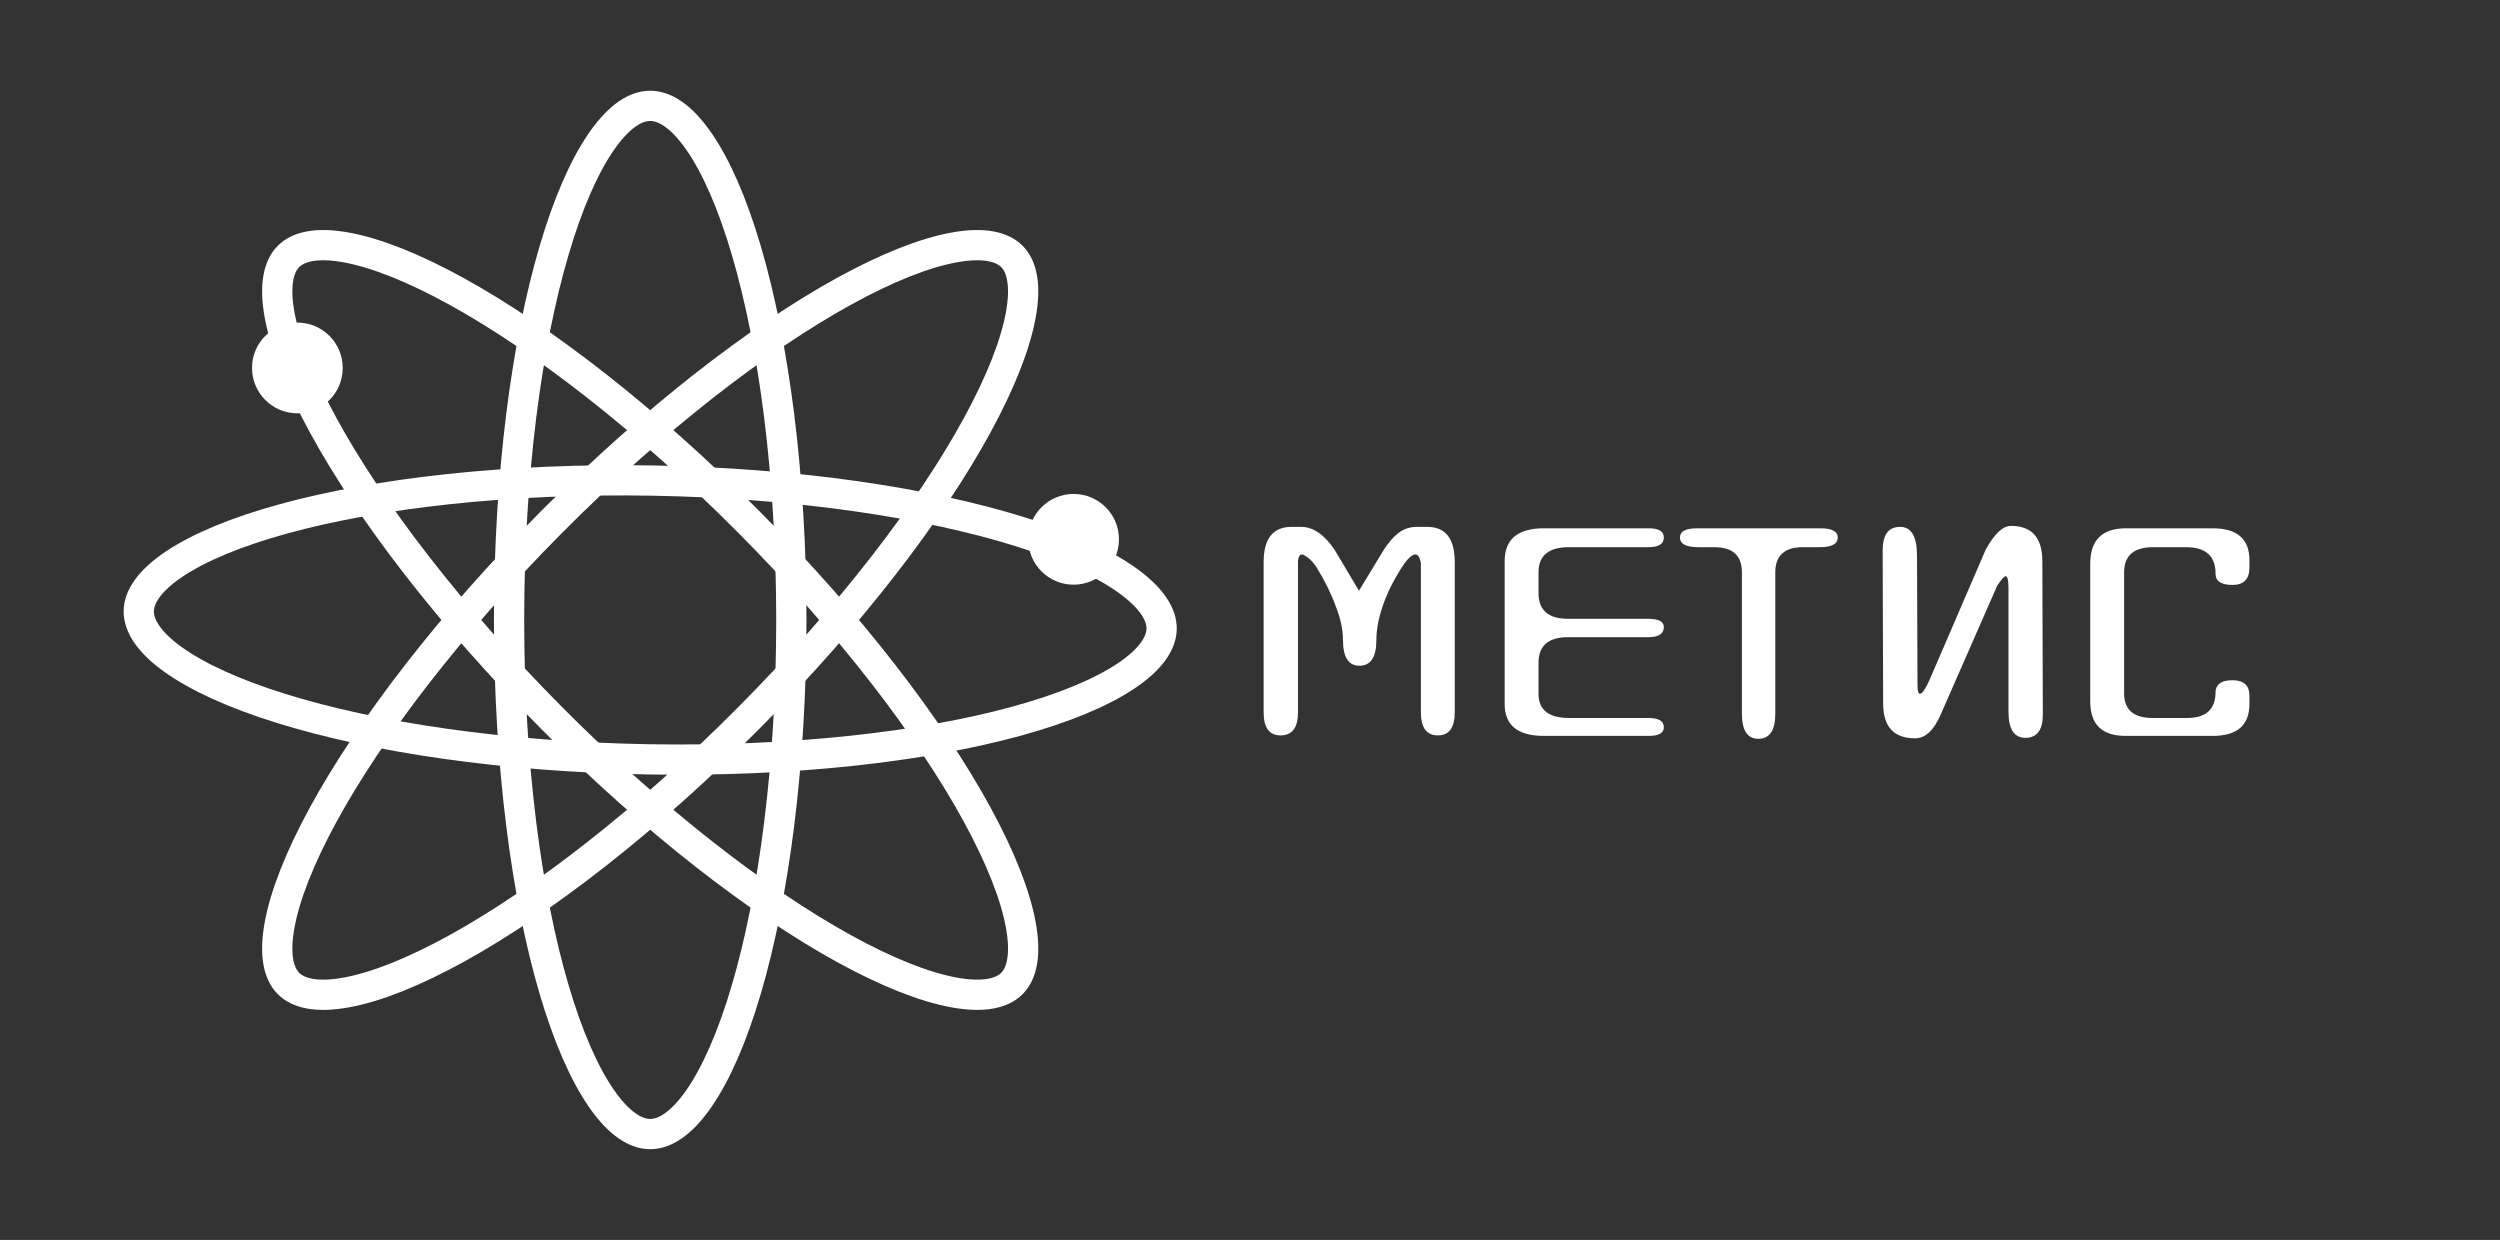 <svg width="248" height="123" viewBox="0 0 248 123" fill="none" xmlns="http://www.w3.org/2000/svg">
<rect x="0" y="0" width="248" height="123" fill="#333333" stroke="none"/>
<path d="M78.5 61.5C78.5 75.895 76.775 88.871 74.022 98.198C72.642 102.872 71.028 106.545 69.303 109.016C67.549 111.53 65.902 112.5 64.5 112.5C63.098 112.5 61.451 111.53 59.697 109.016C57.972 106.545 56.358 102.872 54.978 98.198C52.224 88.871 50.5 75.895 50.5 61.5C50.5 47.105 52.224 34.129 54.978 24.802C56.358 20.128 57.972 16.455 59.697 13.984C61.451 11.47 63.098 10.5 64.5 10.5C65.902 10.5 67.549 11.47 69.303 13.984C71.028 16.455 72.642 20.128 74.022 24.802C76.775 34.129 78.5 47.105 78.5 61.5Z" stroke="white" stroke-width="3"/>
<path d="M74.228 51.724C84.357 61.904 92.288 72.286 96.935 80.808C99.264 85.079 100.726 88.805 101.264 91.758C101.813 94.766 101.346 96.592 100.383 97.56C99.42 98.528 97.603 98.997 94.609 98.446C91.671 97.905 87.963 96.436 83.714 94.096C75.233 89.425 64.902 81.455 54.773 71.276C44.643 61.096 36.713 50.714 32.065 42.192C29.736 37.921 28.275 34.195 27.736 31.242C27.188 28.234 27.655 26.408 28.618 25.44C29.581 24.473 31.398 24.003 34.391 24.554C37.33 25.095 41.037 26.564 45.287 28.904C53.767 33.575 64.098 41.545 74.228 51.724Z" stroke="white" stroke-width="3"/>
<path d="M74.228 71.275C64.098 81.455 53.767 89.425 45.287 94.096C41.037 96.436 37.33 97.905 34.391 98.446C31.398 98.997 29.581 98.528 28.618 97.56C27.655 96.592 27.188 94.766 27.736 91.758C28.274 88.805 29.736 85.079 32.065 80.808C36.712 72.286 44.643 61.904 54.773 51.724C64.902 41.545 75.233 33.575 83.713 28.904C87.963 26.564 91.671 25.095 94.609 24.554C97.603 24.003 99.42 24.472 100.383 25.44C101.345 26.408 101.812 28.234 101.264 31.242C100.726 34.195 99.264 37.921 96.935 42.191C92.288 50.714 84.357 61.096 74.228 71.275Z" stroke="white" stroke-width="3"/>
<path d="M64.26 75.326C49.937 75.075 37.057 73.143 27.824 70.257C23.198 68.812 19.572 67.152 17.144 65.404C14.671 63.624 13.742 61.984 13.766 60.61C13.79 59.236 14.776 57.629 17.308 55.937C19.795 54.276 23.477 52.744 28.151 51.461C37.478 48.901 50.418 47.422 64.74 47.673C79.063 47.925 91.943 49.856 101.176 52.742C105.802 54.188 109.429 55.848 111.856 57.596C114.328 59.376 115.258 61.016 115.234 62.39C115.21 63.764 114.224 65.371 111.692 67.062C109.205 68.724 105.523 70.256 100.849 71.538C91.522 74.099 78.582 75.578 64.26 75.326Z" stroke="white" stroke-width="3"/>
<circle cx="106.5" cy="53.5" r="4.5" fill="white"/>
<circle cx="29.5" cy="36.5" r="4.5" fill="white"/>
<path d="M191.416 67.432C191 68.36 190.68 68.824 190.456 68.824C190.296 68.824 190.216 68.536 190.216 67.96L190.168 55.144C190.168 53.224 189.608 52.264 188.488 52.264C187.336 52.264 186.76 53.048 186.76 54.616L186.808 69.784C186.808 72.088 187.864 73.24 189.976 73.24C190.968 73.24 191.8 72.488 192.472 70.984L198.136 58.072C198.552 57.464 198.824 57.16 198.952 57.16C199.144 57.16 199.24 57.544 199.24 58.312V70.6C199.24 72.328 199.8 73.192 200.92 73.192C202.072 73.192 202.648 72.424 202.648 70.888L202.6 55.672C202.6 53.336 201.56 52.168 199.48 52.168C198.68 52.168 197.848 52.952 196.984 54.52L191.416 67.432Z" fill="white"/>
<path d="M219.784 68.632C219.784 68.312 219.912 68.04 220.168 67.816C220.424 67.592 220.856 67.48 221.464 67.48C222.584 67.48 223.144 67.992 223.144 69.016V69.832C223.144 71.944 221.928 73 219.496 73H210.856C208.52 73 207.352 71.864 207.352 69.592V55.912C207.352 53.576 208.536 52.408 210.904 52.408H219.496C221.928 52.408 223.144 53.464 223.144 55.576V56.296C223.144 57.448 222.584 58.024 221.464 58.024C220.344 58.024 219.784 57.656 219.784 56.92C219.784 55.16 218.808 54.28 216.856 54.28H213.592C211.672 54.28 210.712 55.112 210.712 56.776V68.776C210.712 70.408 211.656 71.224 213.544 71.224H216.952C218.84 71.224 219.784 70.36 219.784 68.632Z" fill="white"/>
<path d="M134.856 66.04C133.768 66.04 133.224 65.192 133.224 63.496C133.224 62.472 132.984 61.352 132.504 60.136C132.056 58.888 131.416 57.592 130.584 56.248C130.296 55.832 130.024 55.528 129.768 55.336C129.512 55.144 129.32 55.032 129.192 55C128.904 55 128.76 55.272 128.76 55.816V70.648C128.76 72.184 128.184 72.952 127.032 72.952C125.912 72.952 125.352 72.184 125.352 70.648V55.768C125.352 53.432 126.28 52.264 128.136 52.264H129.048C130.264 52.264 131.384 53.032 132.408 54.568L134.808 58.6L137.256 54.568C137.704 53.864 138.184 53.304 138.696 52.888C139.24 52.472 139.864 52.264 140.568 52.264H141.576C143.4 52.264 144.312 53.432 144.312 55.768V70.648C144.312 72.184 143.752 72.952 142.632 72.952C141.512 72.952 140.952 72.184 140.952 70.648V55.816C140.824 55.272 140.648 55 140.424 55C140.072 55 139.624 55.416 139.08 56.248C138.216 57.592 137.576 58.888 137.16 60.136C136.744 61.352 136.536 62.472 136.536 63.496C136.536 65.192 135.976 66.04 134.856 66.04ZM155.645 71.224H163.517C164.541 71.224 165.053 71.528 165.053 72.136C165.053 72.712 164.557 73 163.565 73H153.148C150.557 73 149.261 71.944 149.261 69.832V55.672C149.261 53.496 150.557 52.408 153.148 52.408H163.565C164.557 52.408 165.053 52.712 165.053 53.32C165.053 53.96 164.541 54.28 163.517 54.28H155.645C153.629 54.28 152.621 55.112 152.621 56.776V58.84C152.621 60.536 153.597 61.384 155.549 61.384H163.469C164.525 61.384 165.053 61.656 165.053 62.2C165.053 62.872 164.541 63.208 163.517 63.208H155.549C153.597 63.208 152.621 64.056 152.621 65.752V68.824C152.621 70.424 153.629 71.224 155.645 71.224ZM166.654 53.32C166.654 52.712 167.214 52.408 168.334 52.408H180.574C181.726 52.408 182.302 52.712 182.302 53.32C182.302 53.96 181.71 54.28 180.526 54.28H178.846C177.022 54.28 176.11 55.112 176.11 56.776V70.792C176.11 72.456 175.55 73.288 174.43 73.288C173.342 73.288 172.798 72.456 172.798 70.792V56.776C172.798 55.112 171.886 54.28 170.062 54.28H168.478C167.262 54.28 166.654 53.96 166.654 53.32Z" fill="white"/>
</svg>
